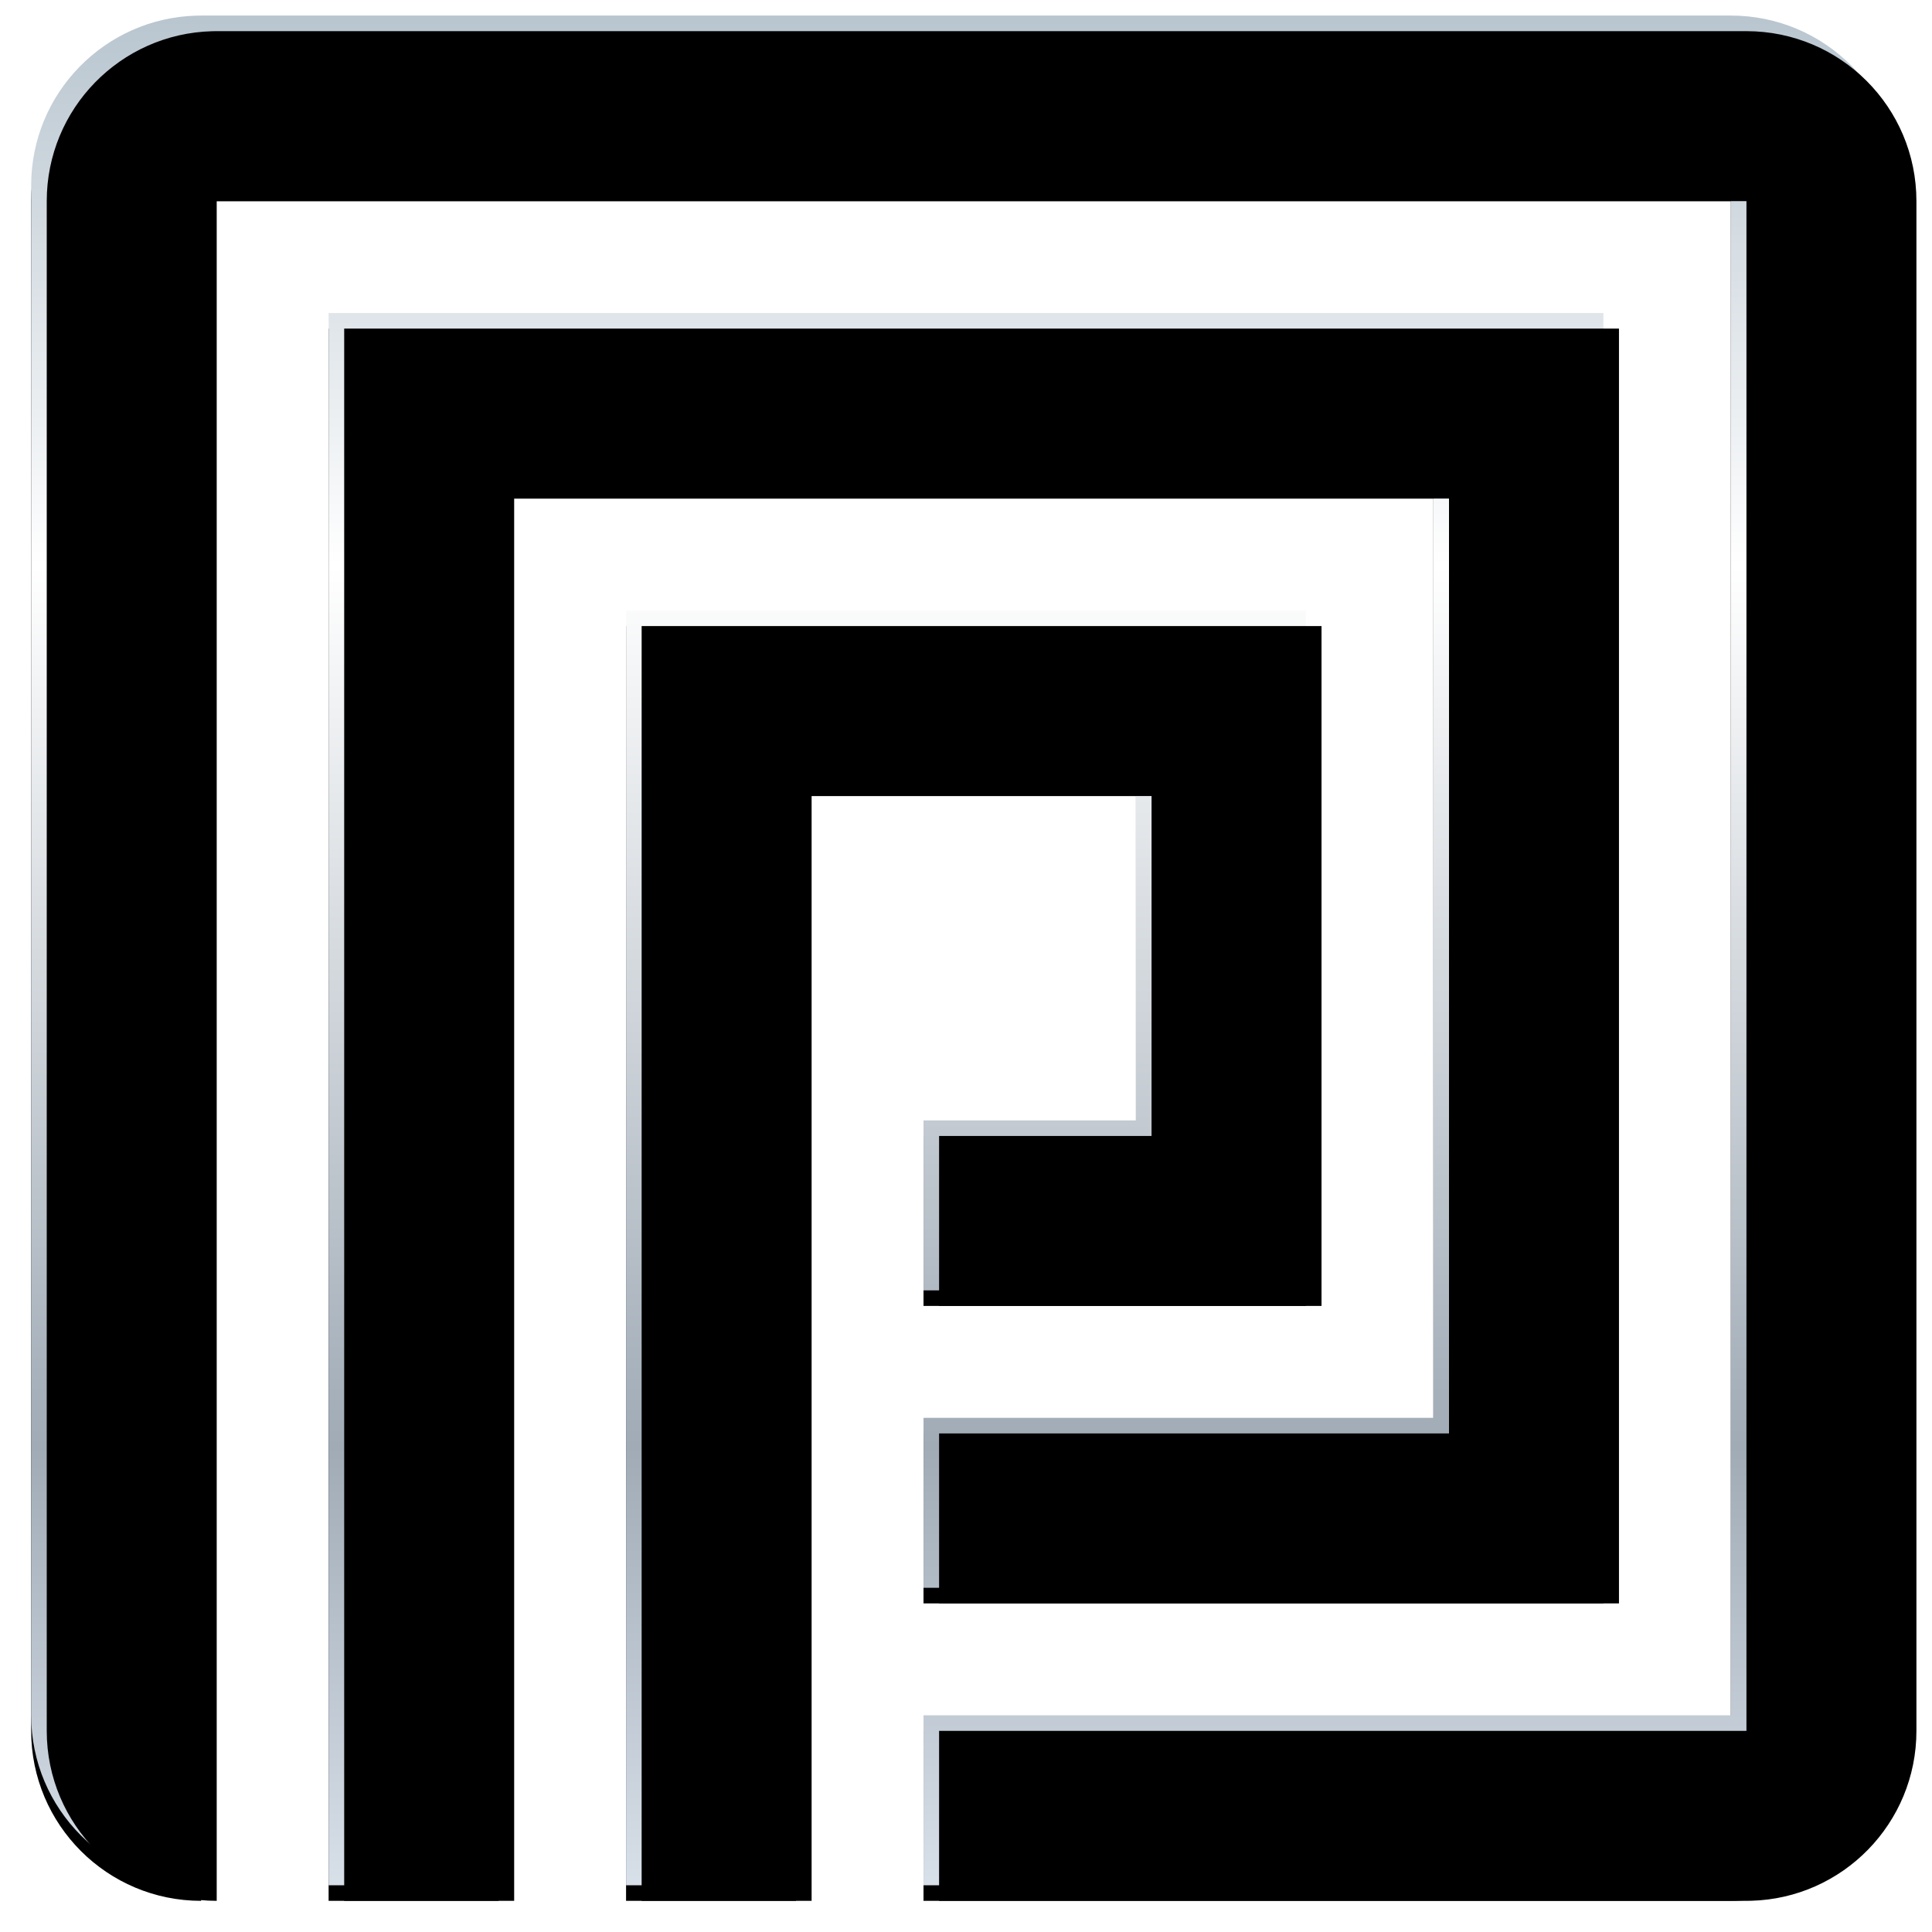 <?xml version="1.0" encoding="UTF-8"?>
<svg width="124px" height="124px" viewBox="0 0 124 124" version="1.1" xmlns="http://www.w3.org/2000/svg" xmlns:xlink="http://www.w3.org/1999/xlink">
    <title>p block Big</title>
    <defs>
        <linearGradient x1="50%" y1="0%" x2="50%" y2="100%" id="linearGradient-1">
            <stop stop-color="#B8C5CF" offset="0%"></stop>
            <stop stop-color="#FFFFFF" offset="29.508%"></stop>
            <stop stop-color="#A0ABB6" offset="76.463%"></stop>
            <stop stop-color="#D8E0E9" offset="100%"></stop>
        </linearGradient>
        <path d="M191.091,0 C197.116,-1.10676068e-15 202,4.884 202,10.909 L202,109.091 C202,115.019 197.272,119.842 191.382,119.996 L191.091,120 L139.273,120 L139.273,109.091 L191.091,109.091 L191.091,10.909 L92.909,10.909 L92.909,120 C86.884,120 82,115.116 82,109.091 L82,10.909 C82,4.981 86.728,0.158 92.618,0.004 L92.909,0 L191.091,0 Z M182.909,19.091 L182.909,100.909 L139.273,100.909 L139.273,90 L172,90 L172,30 L112,30 L112,120 L101.091,120 L101.091,19.091 L182.909,19.091 Z M139.273,81.818 L139.273,70.909 L152.909,70.909 L152.909,49.091 L131.091,49.091 L131.091,120 L120.182,120 L120.182,38.182 L163.818,38.182 L163.818,81.818 L139.273,81.818 Z" id="path-2"></path>
        <filter x="-2.9%" y="-2.1%" width="105.8%" height="105.8%" filterUnits="objectBoundingBox" id="filter-3">
            <feOffset dx="0" dy="1" in="SourceAlpha" result="shadowOffsetOuter1"></feOffset>
            <feGaussianBlur stdDeviation="1" in="shadowOffsetOuter1" result="shadowBlurOuter1"></feGaussianBlur>
            <feColorMatrix values="0 0 0 0 0   0 0 0 0 0   0 0 0 0 0  0 0 0 0.5 0" type="matrix" in="shadowBlurOuter1"></feColorMatrix>
        </filter>
        <filter x="-2.5%" y="-1.7%" width="105.0%" height="105.0%" filterUnits="objectBoundingBox" id="filter-4">
            <feGaussianBlur stdDeviation="0.5" in="SourceAlpha" result="shadowBlurInner1"></feGaussianBlur>
            <feOffset dx="1" dy="1" in="shadowBlurInner1" result="shadowOffsetInner1"></feOffset>
            <feComposite in="shadowOffsetInner1" in2="SourceAlpha" operator="arithmetic" k2="-1" k3="1" result="shadowInnerInner1"></feComposite>
            <feColorMatrix values="0 0 0 0 1   0 0 0 0 1   0 0 0 0 1  0 0 0 1 0" type="matrix" in="shadowInnerInner1"></feColorMatrix>
        </filter>
    </defs>
    <g id="Premium-Landing-Page" stroke="none" stroke-width="1" fill="none" fill-rule="evenodd">
        <g id="Premium-Upsell_Dark(Nonsubscribers)" transform="translate(-450, -200)">
            <g id="Roblox-Premium-Header" transform="translate(0, 30)">
                <g id="Premium-Banner" transform="translate(370, 171)">
                    <g id="p-block-Big">
                        <use fill="black" fill-opacity="1" filter="url(#filter-3)" xlink:href="#path-2"></use>
                        <use fill="url(#linearGradient-1)" fill-rule="evenodd" xlink:href="#path-2"></use>
                        <use fill="black" fill-opacity="1" filter="url(#filter-4)" xlink:href="#path-2"></use>
                    </g>
                </g>
            </g>
        </g>
    </g>
</svg>